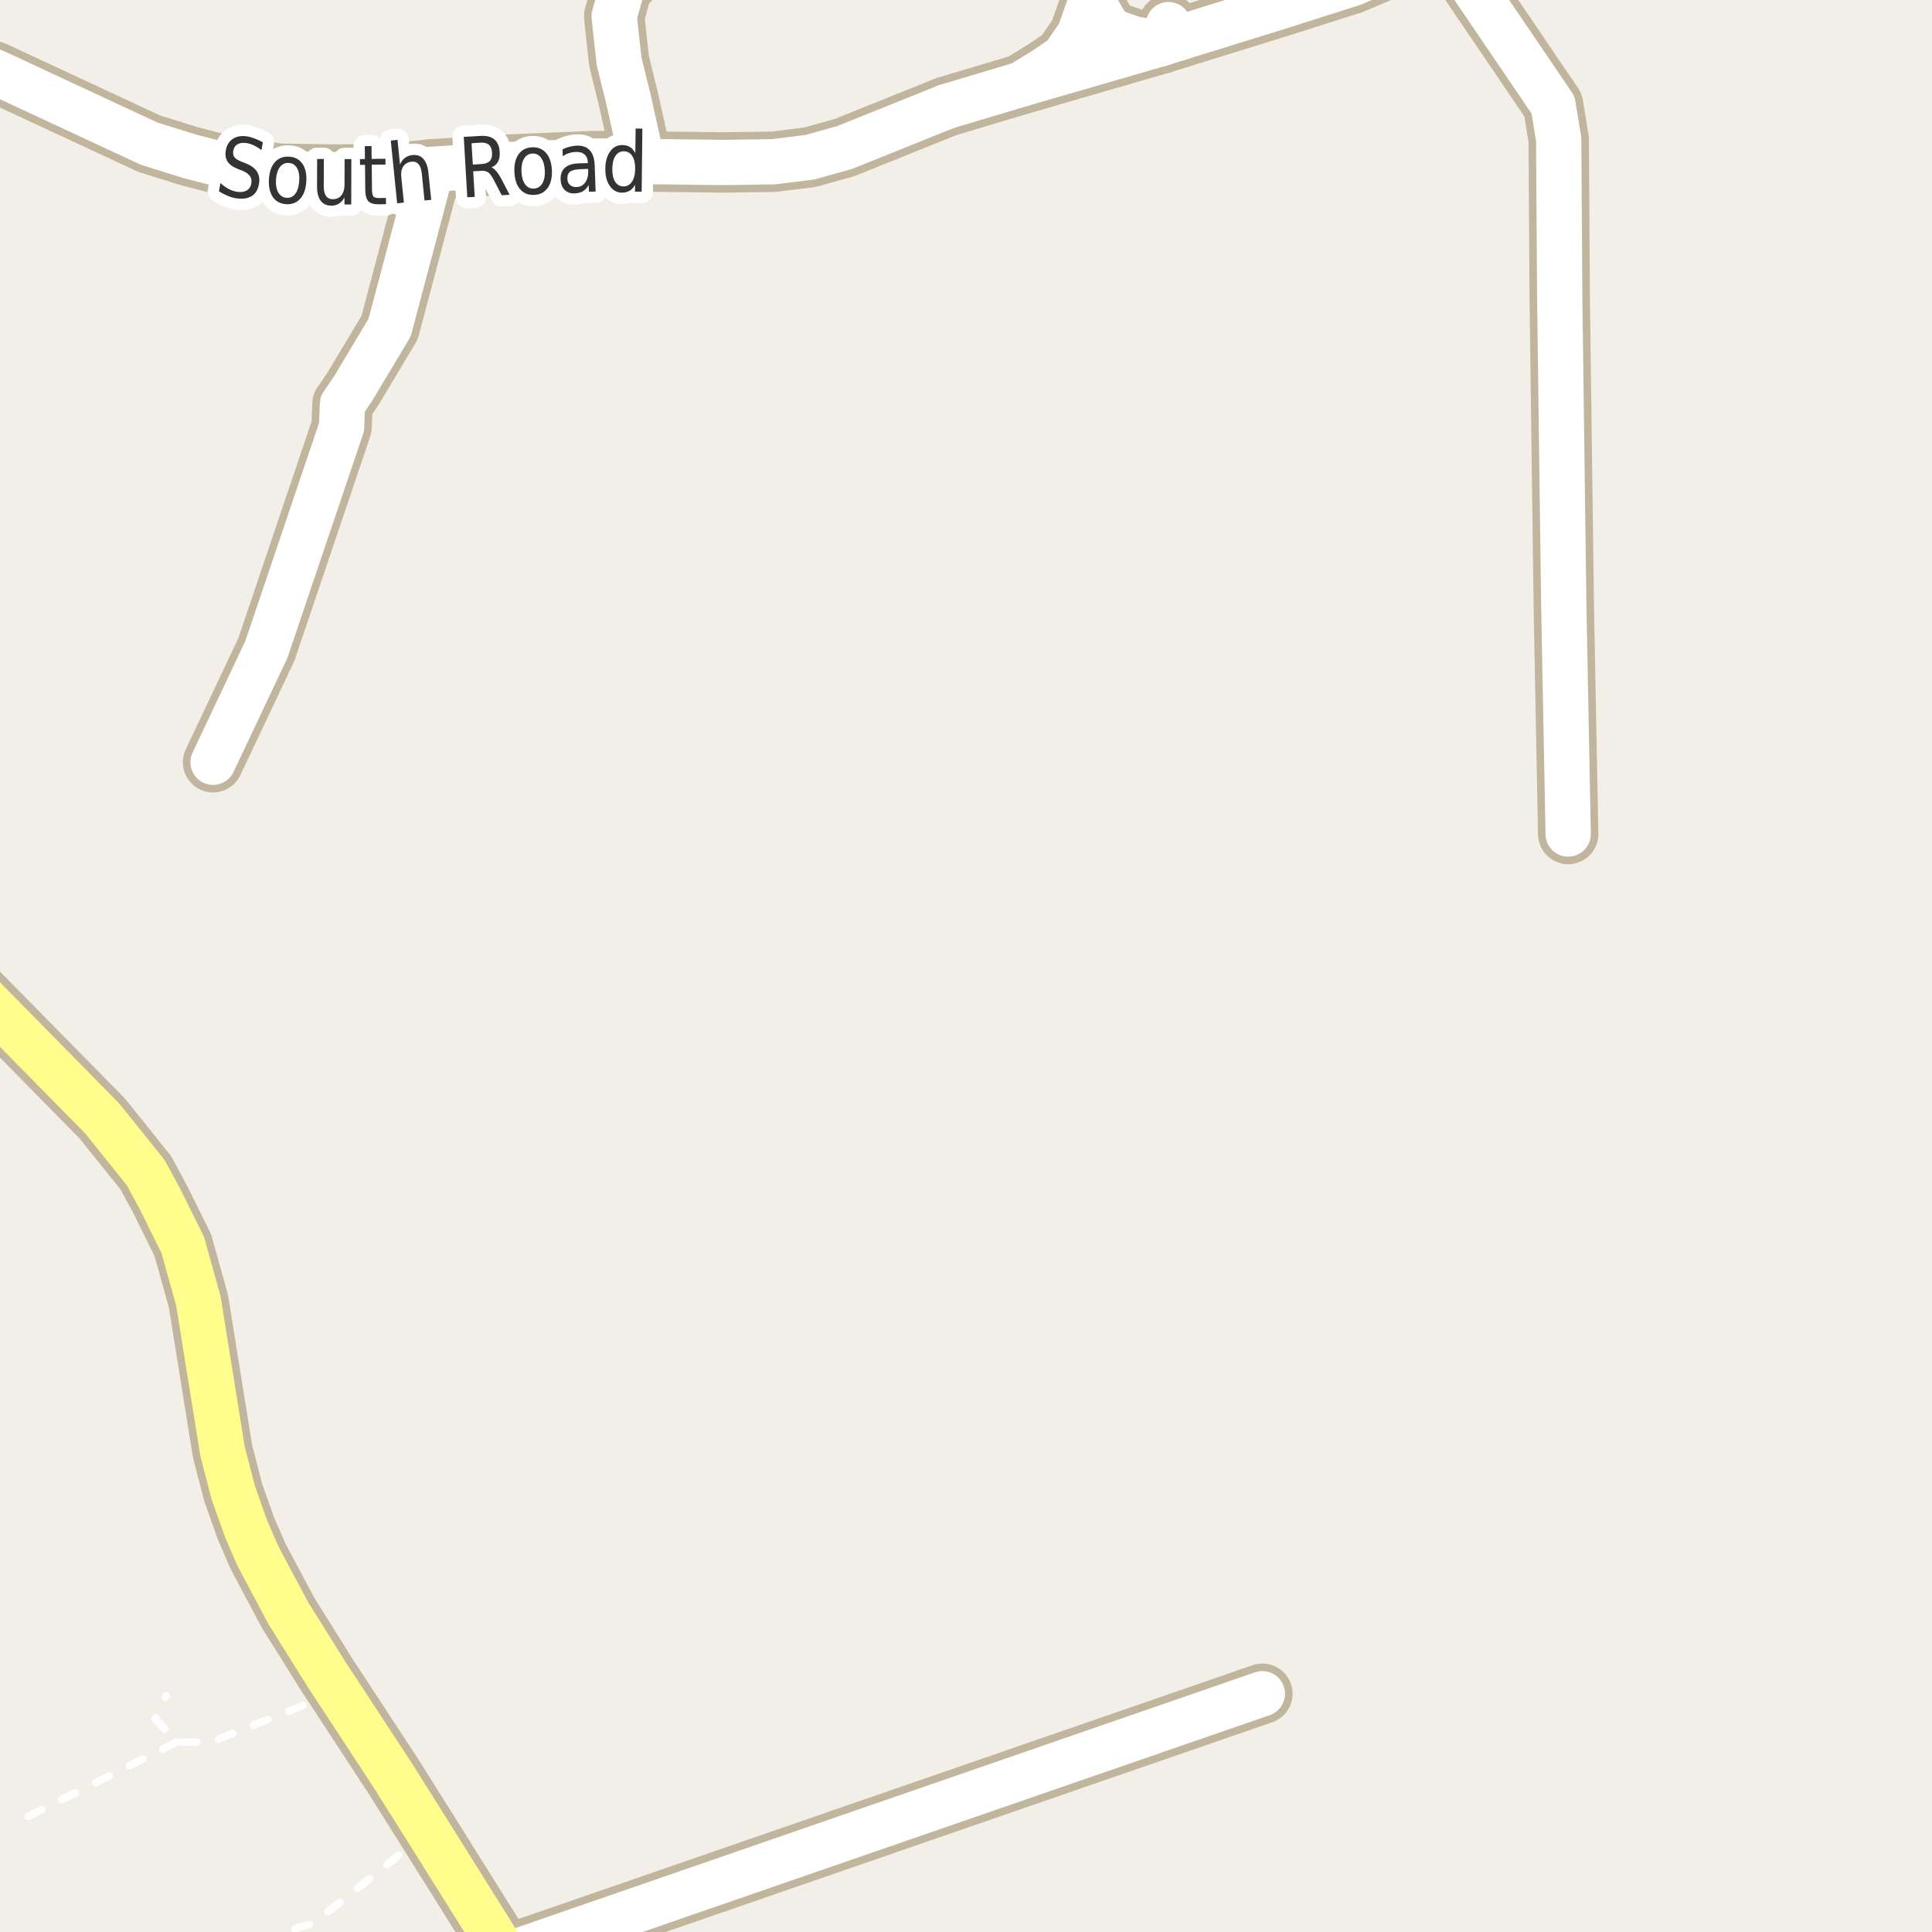 <?xml version="1.0" encoding="UTF-8"?>
<svg xmlns="http://www.w3.org/2000/svg" xmlns:xlink="http://www.w3.org/1999/xlink" width="256pt" height="256pt" viewBox="0 0 256 256" version="1.1">
<g id="surface2">
<rect x="0" y="0" width="256" height="256" style="fill:rgb(94.902%,93.725%,91.373%);fill-opacity:1;stroke:none;"/>
<path style="fill:none;stroke-width:1;stroke-linecap:round;stroke-linejoin:round;stroke:rgb(100%,100%,100%);stroke-opacity:1;stroke-dasharray:2,3;stroke-miterlimit:10;" d="M 23.406 230.852 L 3.133 240.992 "/>
<path style="fill:none;stroke-width:1;stroke-linecap:round;stroke-linejoin:round;stroke:rgb(100%,100%,100%);stroke-opacity:1;stroke-dasharray:2,3;stroke-miterlimit:10;" d="M 44.773 224.145 L 27.996 230.82 L 23.406 230.852 L 20.586 227.766 L 21.984 224.68 "/>
<path style="fill:none;stroke-width:1;stroke-linecap:round;stroke-linejoin:round;stroke:rgb(100%,100%,100%);stroke-opacity:1;stroke-dasharray:2,3;stroke-miterlimit:10;" d="M 56.727 242.691 L 44.703 252.355 L 41.254 254.906 L 37.574 256.039 L 35.379 257 "/>
<path style="fill:none;stroke-width:8;stroke-linecap:round;stroke-linejoin:round;stroke:rgb(75.686%,70.98%,61.569%);stroke-opacity:1;stroke-miterlimit:10;" d="M 156.156 5.059 L 154.828 3.262 "/>
<path style="fill:none;stroke-width:8;stroke-linecap:round;stroke-linejoin:round;stroke:rgb(75.686%,70.98%,61.569%);stroke-opacity:1;stroke-miterlimit:10;" d="M 85.109 21.398 L 83.289 13.215 L 82.031 8.113 L 81.379 2.16 L 82.453 -1.648 L 84.457 -3.664 "/>
<path style="fill:none;stroke-width:8;stroke-linecap:round;stroke-linejoin:round;stroke:rgb(75.686%,70.98%,61.569%);stroke-opacity:1;stroke-miterlimit:10;" d="M 57.191 22.438 L 51.625 43.41 L 46.801 51.473 L 45.379 53.551 L 45.262 56.574 L 35.289 86.078 L 28.23 101.004 "/>
<path style="fill:none;stroke-width:8;stroke-linecap:round;stroke-linejoin:round;stroke:rgb(75.686%,70.98%,61.569%);stroke-opacity:1;stroke-miterlimit:10;" d="M 67.004 259.094 L 167.27 224.43 "/>
<path style="fill:none;stroke-width:8;stroke-linecap:round;stroke-linejoin:round;stroke:rgb(75.686%,70.98%,61.569%);stroke-opacity:1;stroke-miterlimit:10;" d="M 153.848 5.781 L 150.258 5.152 L 147.977 4.363 L 146.789 3.641 L 144.457 -0.359 "/>
<path style="fill:none;stroke-width:8;stroke-linecap:round;stroke-linejoin:round;stroke:rgb(75.686%,70.98%,61.569%);stroke-opacity:1;stroke-miterlimit:10;" d="M 191.246 -7.508 L 205.789 13.906 L 206.535 18.473 L 206.672 39.508 L 207.211 80.348 L 207.793 110.512 "/>
<path style="fill:none;stroke-width:8;stroke-linecap:round;stroke-linejoin:round;stroke:rgb(75.686%,70.98%,61.569%);stroke-opacity:1;stroke-miterlimit:10;" d="M -9 7.59 L -7.656 7.672 L -3.973 8.363 L -0.734 9.496 L 19.77 19.039 L 23.895 20.328 L 25.129 20.707 L 28.277 21.527 L 36.781 23.008 L 43.98 23.133 L 51.156 23.07 L 57.191 22.438 L 65.77 21.871 L 78.887 21.336 L 85.109 21.398 L 95.852 21.527 L 102.492 21.434 L 107.316 20.832 L 111.93 19.543 L 125.398 14.125 "/>
<path style="fill:none;stroke-width:8;stroke-linecap:round;stroke-linejoin:round;stroke:rgb(75.686%,70.98%,61.569%);stroke-opacity:1;stroke-miterlimit:10;" d="M 135.277 11.168 L 153.848 5.781 L 156.156 5.059 L 157.367 4.68 L 169.156 1.027 L 179.152 -2.152 L 187.055 -5.492 L 191.246 -7.508 L 193.859 -9 "/>
<path style="fill:none;stroke-width:8;stroke-linecap:round;stroke-linejoin:round;stroke:rgb(75.686%,70.98%,61.569%);stroke-opacity:1;stroke-miterlimit:10;" d="M 125.398 14.125 L 135.277 11.168 L 138.422 9.246 L 140.961 7.516 L 143.012 4.523 L 144.434 0.492 L 144.922 -9 "/>
<path style="fill:none;stroke-width:8;stroke-linecap:round;stroke-linejoin:round;stroke:rgb(75.686%,70.98%,61.569%);stroke-opacity:1;stroke-miterlimit:10;" d="M 70.32 264 L 69.449 262.715 L 67.004 259.094 L 56.727 242.691 L 52.113 235.355 L 44.773 224.145 L 43.562 222.32 L 38.203 213.754 L 34.195 206.23 L 32.586 202.516 L 30.91 197.793 L 29.488 192.312 L 26.293 172.414 L 24.223 164.984 L 21.215 158.906 L 19.328 155.41 L 13.547 148.203 L -8.027 126.285 L -9 125.141 "/>
<path style="fill:none;stroke-width:6;stroke-linecap:round;stroke-linejoin:round;stroke:rgb(100%,100%,100%);stroke-opacity:1;stroke-miterlimit:10;" d="M 156.156 5.059 L 154.828 3.262 "/>
<path style="fill:none;stroke-width:6;stroke-linecap:round;stroke-linejoin:round;stroke:rgb(100%,100%,100%);stroke-opacity:1;stroke-miterlimit:10;" d="M 85.109 21.398 L 83.289 13.215 L 82.031 8.113 L 81.379 2.16 L 82.453 -1.648 L 84.457 -3.664 "/>
<path style="fill:none;stroke-width:6;stroke-linecap:round;stroke-linejoin:round;stroke:rgb(100%,100%,100%);stroke-opacity:1;stroke-miterlimit:10;" d="M 57.191 22.438 L 51.625 43.41 L 46.801 51.473 L 45.379 53.551 L 45.262 56.574 L 35.289 86.078 L 28.23 101.004 "/>
<path style="fill:none;stroke-width:6;stroke-linecap:round;stroke-linejoin:round;stroke:rgb(100%,100%,100%);stroke-opacity:1;stroke-miterlimit:10;" d="M 67.004 259.094 L 167.27 224.43 "/>
<path style="fill:none;stroke-width:6;stroke-linecap:round;stroke-linejoin:round;stroke:rgb(100%,100%,100%);stroke-opacity:1;stroke-miterlimit:10;" d="M 153.848 5.781 L 150.258 5.152 L 147.977 4.363 L 146.789 3.641 L 144.457 -0.359 "/>
<path style="fill:none;stroke-width:6;stroke-linecap:round;stroke-linejoin:round;stroke:rgb(100%,100%,100%);stroke-opacity:1;stroke-miterlimit:10;" d="M 191.246 -7.508 L 205.789 13.906 L 206.535 18.473 L 206.672 39.508 L 207.211 80.348 L 207.793 110.512 "/>
<path style="fill:none;stroke-width:6;stroke-linecap:round;stroke-linejoin:round;stroke:rgb(100%,100%,100%);stroke-opacity:1;stroke-miterlimit:10;" d="M -9 7.59 L -7.656 7.672 L -3.973 8.363 L -0.734 9.496 L 19.77 19.039 L 23.895 20.328 L 25.129 20.707 L 28.277 21.527 L 36.781 23.008 L 43.98 23.133 L 51.156 23.07 L 57.191 22.438 L 65.77 21.871 L 78.887 21.336 L 85.109 21.398 L 95.852 21.527 L 102.492 21.434 L 107.316 20.832 L 111.93 19.543 L 125.398 14.125 "/>
<path style="fill:none;stroke-width:6;stroke-linecap:round;stroke-linejoin:round;stroke:rgb(100%,100%,100%);stroke-opacity:1;stroke-miterlimit:10;" d="M 135.277 11.168 L 153.848 5.781 L 156.156 5.059 L 157.367 4.68 L 169.156 1.027 L 179.152 -2.152 L 187.055 -5.492 L 191.246 -7.508 L 193.859 -9 "/>
<path style="fill:none;stroke-width:6;stroke-linecap:round;stroke-linejoin:round;stroke:rgb(100%,100%,100%);stroke-opacity:1;stroke-miterlimit:10;" d="M 125.398 14.125 L 135.277 11.168 L 138.422 9.246 L 140.961 7.516 L 143.012 4.523 L 144.434 0.492 L 144.922 -9 "/>
<path style="fill:none;stroke-width:6;stroke-linecap:round;stroke-linejoin:round;stroke:rgb(100%,99.216%,54.51%);stroke-opacity:1;stroke-miterlimit:10;" d="M 70.32 264 L 69.449 262.715 L 67.004 259.094 L 56.727 242.691 L 52.113 235.355 L 44.773 224.145 L 43.562 222.32 L 38.203 213.754 L 34.195 206.23 L 32.586 202.516 L 30.91 197.793 L 29.488 192.312 L 26.293 172.414 L 24.223 164.984 L 21.215 158.906 L 19.328 155.41 L 13.547 148.203 L -8.027 126.285 L -9 125.141 "/>
<path style="fill:none;stroke-width:3;stroke-linecap:round;stroke-linejoin:round;stroke:rgb(100%,100%,100%);stroke-opacity:1;stroke-miterlimit:10;" d="M 34.828 18.852 L 34.656 19.883 C 34.32 19.633 34 19.438 33.688 19.289 C 33.375 19.133 33.07 19.031 32.781 18.977 C 32.258 18.883 31.832 18.926 31.5 19.102 C 31.176 19.281 30.977 19.578 30.906 19.992 C 30.852 20.336 30.906 20.617 31.062 20.836 C 31.219 21.047 31.551 21.25 32.062 21.445 L 32.609 21.664 C 33.305 21.945 33.789 22.312 34.062 22.758 C 34.344 23.207 34.426 23.75 34.312 24.383 C 34.176 25.156 33.844 25.695 33.312 26.008 C 32.781 26.32 32.066 26.402 31.172 26.258 C 30.836 26.195 30.488 26.086 30.125 25.93 C 29.758 25.773 29.391 25.582 29.016 25.352 L 29.203 24.258 C 29.555 24.57 29.91 24.828 30.266 25.023 C 30.617 25.211 30.973 25.336 31.328 25.398 C 31.867 25.492 32.312 25.445 32.656 25.258 C 33.008 25.062 33.223 24.742 33.297 24.305 C 33.367 23.922 33.312 23.598 33.125 23.336 C 32.945 23.078 32.625 22.844 32.156 22.633 L 31.578 22.414 C 30.891 22.145 30.414 21.812 30.156 21.414 C 29.895 21.02 29.816 20.52 29.922 19.914 C 30.047 19.219 30.363 18.707 30.875 18.383 C 31.395 18.051 32.047 17.953 32.828 18.086 C 33.16 18.148 33.488 18.25 33.812 18.383 C 34.145 18.508 34.484 18.664 34.828 18.852 Z M 38.258 21.59 C 37.777 21.559 37.387 21.742 37.086 22.137 C 36.793 22.535 36.621 23.09 36.57 23.809 C 36.527 24.527 36.633 25.102 36.883 25.527 C 37.141 25.957 37.512 26.184 37.992 26.215 C 38.469 26.238 38.855 26.051 39.148 25.652 C 39.438 25.258 39.605 24.699 39.648 23.98 C 39.699 23.262 39.602 22.691 39.352 22.262 C 39.102 21.836 38.734 21.613 38.258 21.59 Z M 38.32 20.762 C 39.09 20.805 39.672 21.117 40.07 21.699 C 40.477 22.285 40.648 23.066 40.586 24.043 C 40.531 25.023 40.266 25.785 39.789 26.324 C 39.32 26.855 38.699 27.098 37.93 27.059 C 37.148 27.004 36.555 26.691 36.148 26.105 C 35.75 25.512 35.578 24.727 35.633 23.746 C 35.695 22.77 35.961 22.012 36.43 21.48 C 36.906 20.949 37.539 20.711 38.32 20.762 Z M 42.008 24.707 L 42.023 21.066 L 42.914 21.066 L 42.898 24.676 C 42.898 25.238 42.996 25.668 43.195 25.957 C 43.391 26.238 43.688 26.387 44.086 26.395 C 44.574 26.395 44.953 26.23 45.227 25.895 C 45.508 25.551 45.648 25.082 45.648 24.488 L 45.664 21.082 L 46.555 21.082 L 46.539 27.098 L 45.648 27.098 L 45.648 26.176 C 45.43 26.543 45.18 26.812 44.898 26.988 C 44.617 27.164 44.281 27.254 43.898 27.254 C 43.281 27.242 42.812 27.027 42.492 26.598 C 42.168 26.16 42.008 25.531 42.008 24.707 Z M 44.258 20.941 Z M 49.227 19.352 L 49.242 21.055 L 51.07 21.039 L 51.086 21.805 L 49.258 21.82 L 49.289 25.086 C 49.297 25.578 49.359 25.895 49.477 26.039 C 49.602 26.176 49.852 26.242 50.227 26.242 L 51.133 26.227 L 51.148 27.055 L 50.242 27.07 C 49.555 27.082 49.074 26.945 48.805 26.664 C 48.543 26.375 48.406 25.852 48.398 25.102 L 48.367 21.836 L 47.711 21.852 L 47.695 21.086 L 48.352 21.07 L 48.336 19.367 Z M 56.766 22.875 L 57.141 26.484 L 56.25 26.562 L 55.891 22.984 C 55.828 22.414 55.68 22 55.453 21.75 C 55.234 21.492 54.926 21.383 54.531 21.422 C 54.051 21.477 53.688 21.684 53.438 22.047 C 53.195 22.402 53.109 22.871 53.172 23.453 L 53.516 26.844 L 52.625 26.938 L 51.781 18.625 L 52.672 18.531 L 53 21.797 C 53.164 21.414 53.383 21.121 53.656 20.922 C 53.926 20.715 54.254 20.59 54.641 20.547 C 55.254 20.484 55.738 20.652 56.094 21.047 C 56.457 21.445 56.68 22.055 56.766 22.875 Z M 65.121 22.168 C 65.316 22.242 65.52 22.402 65.73 22.652 C 65.949 22.895 66.176 23.238 66.418 23.684 L 67.527 25.809 L 66.48 25.871 L 65.434 23.855 C 65.172 23.348 64.922 23.008 64.684 22.84 C 64.453 22.676 64.145 22.605 63.762 22.637 L 62.699 22.699 L 62.902 26.09 L 61.918 26.137 L 61.449 18.137 L 63.652 18.012 C 64.473 17.961 65.094 18.117 65.512 18.48 C 65.938 18.836 66.172 19.402 66.215 20.184 C 66.246 20.684 66.168 21.105 65.98 21.449 C 65.793 21.785 65.504 22.023 65.121 22.168 Z M 62.48 18.98 L 62.652 21.809 L 63.871 21.73 C 64.348 21.699 64.699 21.559 64.918 21.309 C 65.137 21.059 65.23 20.699 65.199 20.23 C 65.176 19.762 65.043 19.418 64.793 19.199 C 64.543 18.973 64.176 18.871 63.699 18.902 Z M 70.551 20.344 C 70.07 20.367 69.699 20.59 69.441 21.016 C 69.18 21.445 69.066 22.016 69.098 22.734 C 69.129 23.453 69.289 24.016 69.582 24.422 C 69.871 24.82 70.258 25.008 70.738 24.984 C 71.215 24.965 71.586 24.746 71.848 24.328 C 72.105 23.902 72.223 23.328 72.191 22.609 C 72.16 21.891 71.996 21.328 71.707 20.922 C 71.414 20.516 71.027 20.324 70.551 20.344 Z M 70.52 19.516 C 71.289 19.484 71.902 19.742 72.363 20.281 C 72.832 20.824 73.086 21.59 73.129 22.578 C 73.168 23.559 72.977 24.34 72.551 24.922 C 72.133 25.496 71.539 25.797 70.77 25.828 C 69.988 25.859 69.367 25.605 68.91 25.062 C 68.449 24.523 68.199 23.762 68.16 22.781 C 68.117 21.793 68.305 21.012 68.723 20.438 C 69.137 19.855 69.738 19.547 70.52 19.516 Z M 77.035 22.41 C 76.316 22.434 75.82 22.543 75.551 22.738 C 75.289 22.938 75.164 23.254 75.176 23.691 C 75.184 24.035 75.301 24.309 75.52 24.504 C 75.738 24.703 76.023 24.797 76.379 24.785 C 76.879 24.777 77.27 24.574 77.551 24.176 C 77.832 23.77 77.961 23.25 77.941 22.613 L 77.926 22.379 Z M 78.801 21.941 L 78.926 25.379 L 78.035 25.41 L 78.004 24.504 C 77.805 24.871 77.555 25.145 77.254 25.332 C 76.961 25.512 76.598 25.605 76.16 25.629 C 75.605 25.648 75.16 25.496 74.816 25.16 C 74.48 24.828 74.305 24.371 74.285 23.785 C 74.262 23.109 74.449 22.594 74.848 22.238 C 75.242 21.875 75.848 21.676 76.66 21.645 L 77.91 21.613 L 77.895 21.52 C 77.883 21.062 77.738 20.715 77.457 20.473 C 77.176 20.223 76.789 20.109 76.301 20.129 C 75.996 20.141 75.699 20.191 75.41 20.285 C 75.117 20.379 74.836 20.516 74.566 20.691 L 74.535 19.785 C 74.867 19.629 75.184 19.516 75.488 19.441 C 75.789 19.359 76.086 19.312 76.379 19.301 C 77.16 19.27 77.746 19.473 78.145 19.91 C 78.551 20.348 78.77 21.027 78.801 21.941 Z M 84.18 20.281 L 84.227 17.031 L 85.117 17.047 L 85.023 25.406 L 84.133 25.391 L 84.148 24.484 C 83.949 24.852 83.703 25.117 83.414 25.281 C 83.133 25.445 82.793 25.531 82.398 25.531 C 81.742 25.52 81.211 25.227 80.805 24.641 C 80.398 24.059 80.199 23.293 80.211 22.344 C 80.219 21.398 80.434 20.637 80.852 20.062 C 81.266 19.492 81.805 19.211 82.461 19.219 C 82.855 19.219 83.195 19.309 83.477 19.484 C 83.766 19.664 84 19.93 84.18 20.281 Z M 81.133 22.359 C 81.121 23.09 81.246 23.664 81.508 24.078 C 81.766 24.484 82.133 24.695 82.602 24.703 C 83.078 24.703 83.453 24.5 83.727 24.094 C 84.008 23.688 84.152 23.121 84.164 22.391 C 84.172 21.664 84.043 21.09 83.773 20.672 C 83.512 20.258 83.141 20.047 82.664 20.047 C 82.195 20.039 81.824 20.242 81.555 20.656 C 81.281 21.062 81.141 21.633 81.133 22.359 Z M 81.133 22.359 "/>
<path style=" stroke:none;fill-rule:evenodd;fill:rgb(20%,20%,20%);fill-opacity:1;" d="M 34.828 18.852 L 34.656 19.883 C 34.32 19.633 34 19.438 33.688 19.289 C 33.375 19.133 33.07 19.031 32.781 18.977 C 32.258 18.883 31.832 18.926 31.5 19.102 C 31.176 19.281 30.977 19.578 30.906 19.992 C 30.852 20.336 30.906 20.617 31.062 20.836 C 31.219 21.047 31.551 21.25 32.062 21.445 L 32.609 21.664 C 33.305 21.945 33.789 22.312 34.062 22.758 C 34.344 23.207 34.426 23.75 34.312 24.383 C 34.176 25.156 33.844 25.695 33.312 26.008 C 32.781 26.32 32.066 26.402 31.172 26.258 C 30.836 26.195 30.488 26.086 30.125 25.93 C 29.758 25.773 29.391 25.582 29.016 25.352 L 29.203 24.258 C 29.555 24.57 29.91 24.828 30.266 25.023 C 30.617 25.211 30.973 25.336 31.328 25.398 C 31.867 25.492 32.312 25.445 32.656 25.258 C 33.008 25.062 33.223 24.742 33.297 24.305 C 33.367 23.922 33.312 23.598 33.125 23.336 C 32.945 23.078 32.625 22.844 32.156 22.633 L 31.578 22.414 C 30.891 22.145 30.414 21.812 30.156 21.414 C 29.895 21.02 29.816 20.52 29.922 19.914 C 30.047 19.219 30.363 18.707 30.875 18.383 C 31.395 18.051 32.047 17.953 32.828 18.086 C 33.16 18.148 33.488 18.25 33.812 18.383 C 34.145 18.508 34.484 18.664 34.828 18.852 Z M 38.258 21.59 C 37.777 21.559 37.387 21.742 37.086 22.137 C 36.793 22.535 36.621 23.09 36.57 23.809 C 36.527 24.527 36.633 25.102 36.883 25.527 C 37.141 25.957 37.512 26.184 37.992 26.215 C 38.469 26.238 38.855 26.051 39.148 25.652 C 39.438 25.258 39.605 24.699 39.648 23.98 C 39.699 23.262 39.602 22.691 39.352 22.262 C 39.102 21.836 38.734 21.613 38.258 21.59 Z M 38.32 20.762 C 39.09 20.805 39.672 21.117 40.07 21.699 C 40.477 22.285 40.648 23.066 40.586 24.043 C 40.531 25.023 40.266 25.785 39.789 26.324 C 39.32 26.855 38.699 27.098 37.93 27.059 C 37.148 27.004 36.555 26.691 36.148 26.105 C 35.75 25.512 35.578 24.727 35.633 23.746 C 35.695 22.77 35.961 22.012 36.43 21.48 C 36.906 20.949 37.539 20.711 38.32 20.762 Z M 42.008 24.707 L 42.023 21.066 L 42.914 21.066 L 42.898 24.676 C 42.898 25.238 42.996 25.668 43.195 25.957 C 43.391 26.238 43.688 26.387 44.086 26.395 C 44.574 26.395 44.953 26.23 45.227 25.895 C 45.508 25.551 45.648 25.082 45.648 24.488 L 45.664 21.082 L 46.555 21.082 L 46.539 27.098 L 45.648 27.098 L 45.648 26.176 C 45.43 26.543 45.18 26.812 44.898 26.988 C 44.617 27.164 44.281 27.254 43.898 27.254 C 43.281 27.242 42.812 27.027 42.492 26.598 C 42.168 26.16 42.008 25.531 42.008 24.707 Z M 44.258 20.941 Z M 49.227 19.352 L 49.242 21.055 L 51.07 21.039 L 51.086 21.805 L 49.258 21.82 L 49.289 25.086 C 49.297 25.578 49.359 25.895 49.477 26.039 C 49.602 26.176 49.852 26.242 50.227 26.242 L 51.133 26.227 L 51.148 27.055 L 50.242 27.07 C 49.555 27.082 49.074 26.945 48.805 26.664 C 48.543 26.375 48.406 25.852 48.398 25.102 L 48.367 21.836 L 47.711 21.852 L 47.695 21.086 L 48.352 21.07 L 48.336 19.367 Z M 56.766 22.875 L 57.141 26.484 L 56.25 26.562 L 55.891 22.984 C 55.828 22.414 55.68 22 55.453 21.75 C 55.234 21.492 54.926 21.383 54.531 21.422 C 54.051 21.477 53.688 21.684 53.438 22.047 C 53.195 22.402 53.109 22.871 53.172 23.453 L 53.516 26.844 L 52.625 26.938 L 51.781 18.625 L 52.672 18.531 L 53 21.797 C 53.164 21.414 53.383 21.121 53.656 20.922 C 53.926 20.715 54.254 20.59 54.641 20.547 C 55.254 20.484 55.738 20.652 56.094 21.047 C 56.457 21.445 56.68 22.055 56.766 22.875 Z M 65.121 22.168 C 65.316 22.242 65.52 22.402 65.73 22.652 C 65.949 22.895 66.176 23.238 66.418 23.684 L 67.527 25.809 L 66.48 25.871 L 65.434 23.855 C 65.172 23.348 64.922 23.008 64.684 22.84 C 64.453 22.676 64.145 22.605 63.762 22.637 L 62.699 22.699 L 62.902 26.09 L 61.918 26.137 L 61.449 18.137 L 63.652 18.012 C 64.473 17.961 65.094 18.117 65.512 18.48 C 65.938 18.836 66.172 19.402 66.215 20.184 C 66.246 20.684 66.168 21.105 65.98 21.449 C 65.793 21.785 65.504 22.023 65.121 22.168 Z M 62.48 18.98 L 62.652 21.809 L 63.871 21.73 C 64.348 21.699 64.699 21.559 64.918 21.309 C 65.137 21.059 65.23 20.699 65.199 20.23 C 65.176 19.762 65.043 19.418 64.793 19.199 C 64.543 18.973 64.176 18.871 63.699 18.902 Z M 70.551 20.344 C 70.07 20.367 69.699 20.59 69.441 21.016 C 69.18 21.445 69.066 22.016 69.098 22.734 C 69.129 23.453 69.289 24.016 69.582 24.422 C 69.871 24.82 70.258 25.008 70.738 24.984 C 71.215 24.965 71.586 24.746 71.848 24.328 C 72.105 23.902 72.223 23.328 72.191 22.609 C 72.16 21.891 71.996 21.328 71.707 20.922 C 71.414 20.516 71.027 20.324 70.551 20.344 Z M 70.52 19.516 C 71.289 19.484 71.902 19.742 72.363 20.281 C 72.832 20.824 73.086 21.59 73.129 22.578 C 73.168 23.559 72.977 24.34 72.551 24.922 C 72.133 25.496 71.539 25.797 70.77 25.828 C 69.988 25.859 69.367 25.605 68.91 25.062 C 68.449 24.523 68.199 23.762 68.16 22.781 C 68.117 21.793 68.305 21.012 68.723 20.438 C 69.137 19.855 69.738 19.547 70.52 19.516 Z M 77.035 22.41 C 76.316 22.434 75.82 22.543 75.551 22.738 C 75.289 22.938 75.164 23.254 75.176 23.691 C 75.184 24.035 75.301 24.309 75.52 24.504 C 75.738 24.703 76.023 24.797 76.379 24.785 C 76.879 24.777 77.27 24.574 77.551 24.176 C 77.832 23.77 77.961 23.25 77.941 22.613 L 77.926 22.379 Z M 78.801 21.941 L 78.926 25.379 L 78.035 25.41 L 78.004 24.504 C 77.805 24.871 77.555 25.145 77.254 25.332 C 76.961 25.512 76.598 25.605 76.16 25.629 C 75.605 25.648 75.16 25.496 74.816 25.16 C 74.48 24.828 74.305 24.371 74.285 23.785 C 74.262 23.109 74.449 22.594 74.848 22.238 C 75.242 21.875 75.848 21.676 76.66 21.645 L 77.91 21.613 L 77.895 21.52 C 77.883 21.062 77.738 20.715 77.457 20.473 C 77.176 20.223 76.789 20.109 76.301 20.129 C 75.996 20.141 75.699 20.191 75.41 20.285 C 75.117 20.379 74.836 20.516 74.566 20.691 L 74.535 19.785 C 74.867 19.629 75.184 19.516 75.488 19.441 C 75.789 19.359 76.086 19.312 76.379 19.301 C 77.16 19.27 77.746 19.473 78.145 19.91 C 78.551 20.348 78.77 21.027 78.801 21.941 Z M 84.18 20.281 L 84.227 17.031 L 85.117 17.047 L 85.023 25.406 L 84.133 25.391 L 84.148 24.484 C 83.949 24.852 83.703 25.117 83.414 25.281 C 83.133 25.445 82.793 25.531 82.398 25.531 C 81.742 25.52 81.211 25.227 80.805 24.641 C 80.398 24.059 80.199 23.293 80.211 22.344 C 80.219 21.398 80.434 20.637 80.852 20.062 C 81.266 19.492 81.805 19.211 82.461 19.219 C 82.855 19.219 83.195 19.309 83.477 19.484 C 83.766 19.664 84 19.93 84.18 20.281 Z M 81.133 22.359 C 81.121 23.09 81.246 23.664 81.508 24.078 C 81.766 24.484 82.133 24.695 82.602 24.703 C 83.078 24.703 83.453 24.5 83.727 24.094 C 84.008 23.688 84.152 23.121 84.164 22.391 C 84.172 21.664 84.043 21.09 83.773 20.672 C 83.512 20.258 83.141 20.047 82.664 20.047 C 82.195 20.039 81.824 20.242 81.555 20.656 C 81.281 21.062 81.141 21.633 81.133 22.359 Z M 81.133 22.359 "/>
</g>
</svg>

